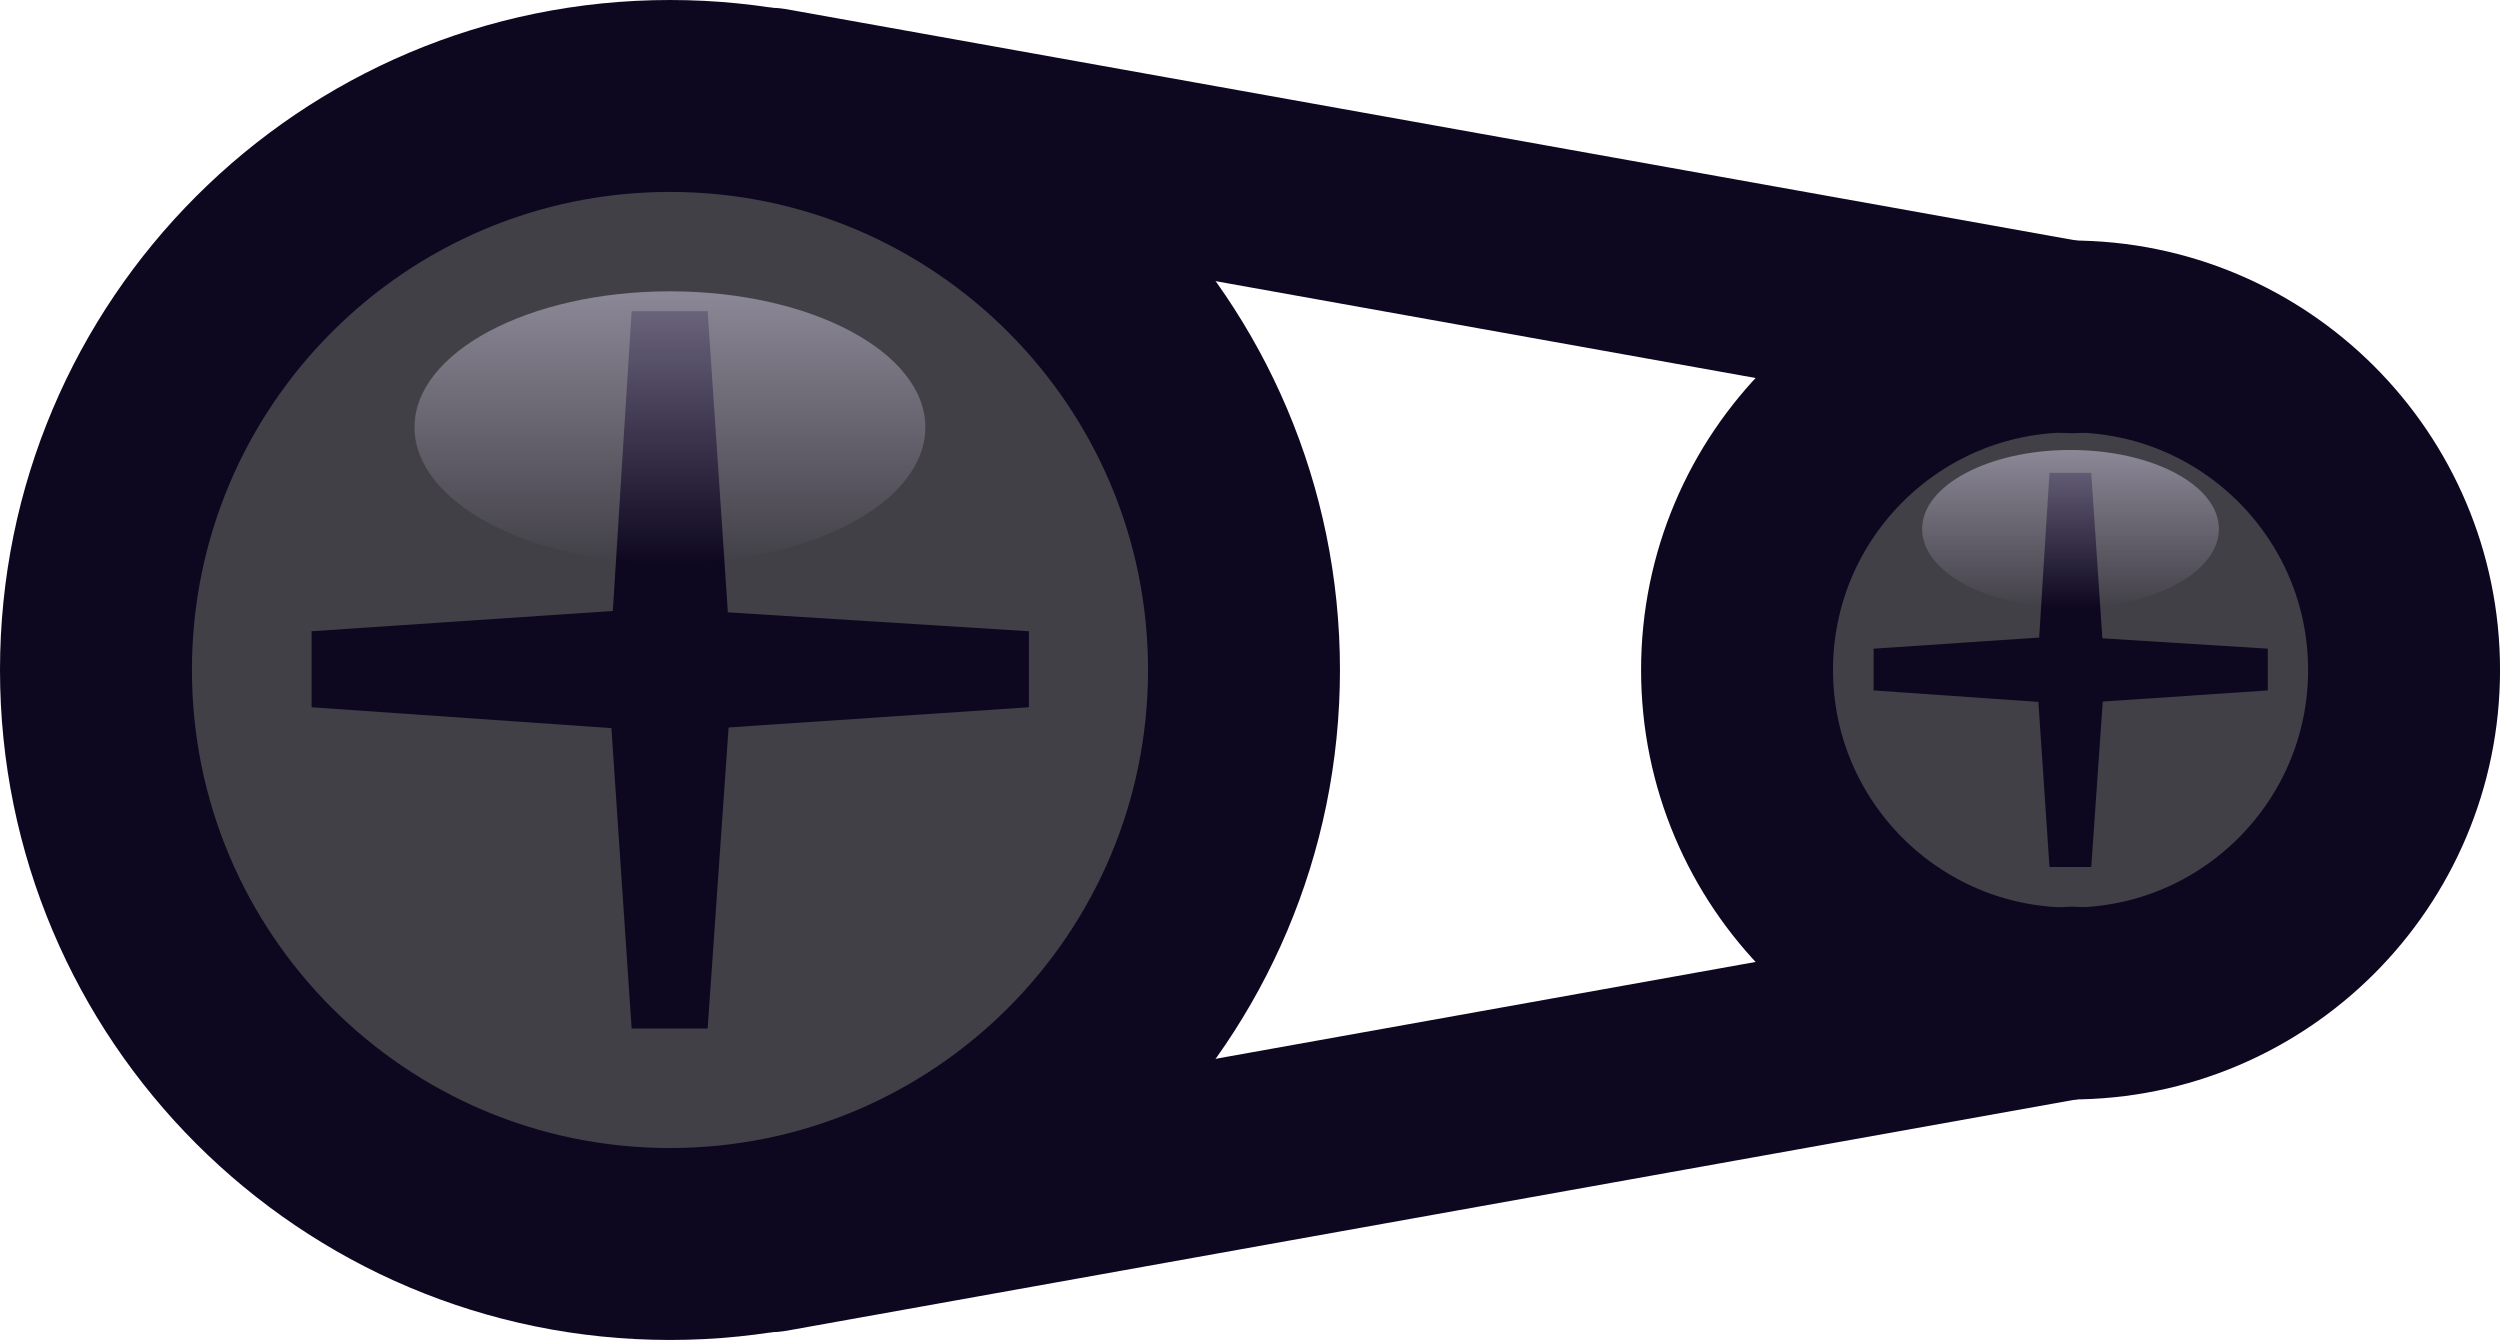 <svg version="1.1" xmlns="http://www.w3.org/2000/svg" xmlns:xlink="http://www.w3.org/1999/xlink" width="65.125" height="34.905" viewBox="0,0,65.125,34.905"><defs><linearGradient x1="224.89" y1="170.136" x2="224.89" y2="177.22" gradientUnits="userSpaceOnUse" id="color-1"><stop offset="0" stop-color="#e0daf2" stop-opacity="0.467"/><stop offset="1" stop-color="#e0daf2" stop-opacity="0"/></linearGradient><linearGradient x1="261.375" y1="174.269" x2="261.375" y2="178.385" gradientUnits="userSpaceOnUse" id="color-2"><stop offset="0" stop-color="#e0daf2" stop-opacity="0.467"/><stop offset="1" stop-color="#e0daf2" stop-opacity="0"/></linearGradient></defs><g transform="translate(-207.438,-162.547)"><g stroke-miterlimit="10"><path d="M252.688,180c0,-4.798 3.89,-8.688 8.688,-8.688c4.798,0 8.688,3.89 8.688,8.688c0,4.798 -3.89,8.688 -8.688,8.688c-4.798,0 -8.688,-3.89 -8.688,-8.688z" fill="#424047" stroke="#0e0720" stroke-width="5" stroke-linecap="butt"/><path d="M209.938,180c0,-8.258 6.695,-14.953 14.953,-14.953c8.258,0 14.953,6.695 14.953,14.953c0,8.258 -6.695,14.953 -14.953,14.953c-8.258,0 -14.953,-6.695 -14.953,-14.953z" fill="#424047" stroke="#0e0720" stroke-width="5" stroke-linecap="butt"/><path d="M227.5,194.75l33.917,-6.083" fill="none" stroke="#0e0720" stroke-width="5" stroke-linecap="round"/><path d="M227.5,165.25l33.917,6.083" fill="none" stroke="#0e0720" stroke-width="5" stroke-linecap="round"/><path d="M266.514,180.533l-5.225,0.351l-5.044,-0.351v-1.088l4.953,-0.333l5.316,0.333z" fill="#0e0720" stroke="none" stroke-width="0" stroke-linecap="butt"/><path d="M261.915,174.864l0.351,5.225l-0.351,5.044h-1.088l-0.333,-4.953l0.333,-5.316z" fill="#0e0720" stroke="none" stroke-width="0" stroke-linecap="butt"/><path d="M234.241,180.971l-9.508,0.639l-9.178,-0.639v-1.98l9.013,-0.607l9.673,0.607z" fill="#0e0720" stroke="none" stroke-width="0" stroke-linecap="butt"/><path d="M225.872,170.654l0.639,9.508l-0.639,9.178h-1.98l-0.607,-9.013l0.607,-9.673z" fill="#0e0720" stroke="none" stroke-width="0" stroke-linecap="butt"/><path d="M231.543,173.678c0,1.956 -2.979,3.542 -6.653,3.542c-3.674,0 -6.653,-1.586 -6.653,-3.542c0,-1.956 2.979,-3.542 6.653,-3.542c3.674,0 6.653,1.586 6.653,3.542z" fill="url(#color-1)" stroke="none" stroke-width="0" stroke-linecap="butt"/><path d="M265.24,176.327c0,1.136 -1.731,2.058 -3.865,2.058c-2.135,0 -3.865,-0.921 -3.865,-2.058c0,-1.136 1.731,-2.058 3.865,-2.058c2.135,0 3.865,0.921 3.865,2.058z" fill="url(#color-2)" stroke="none" stroke-width="0" stroke-linecap="butt"/></g></g></svg>